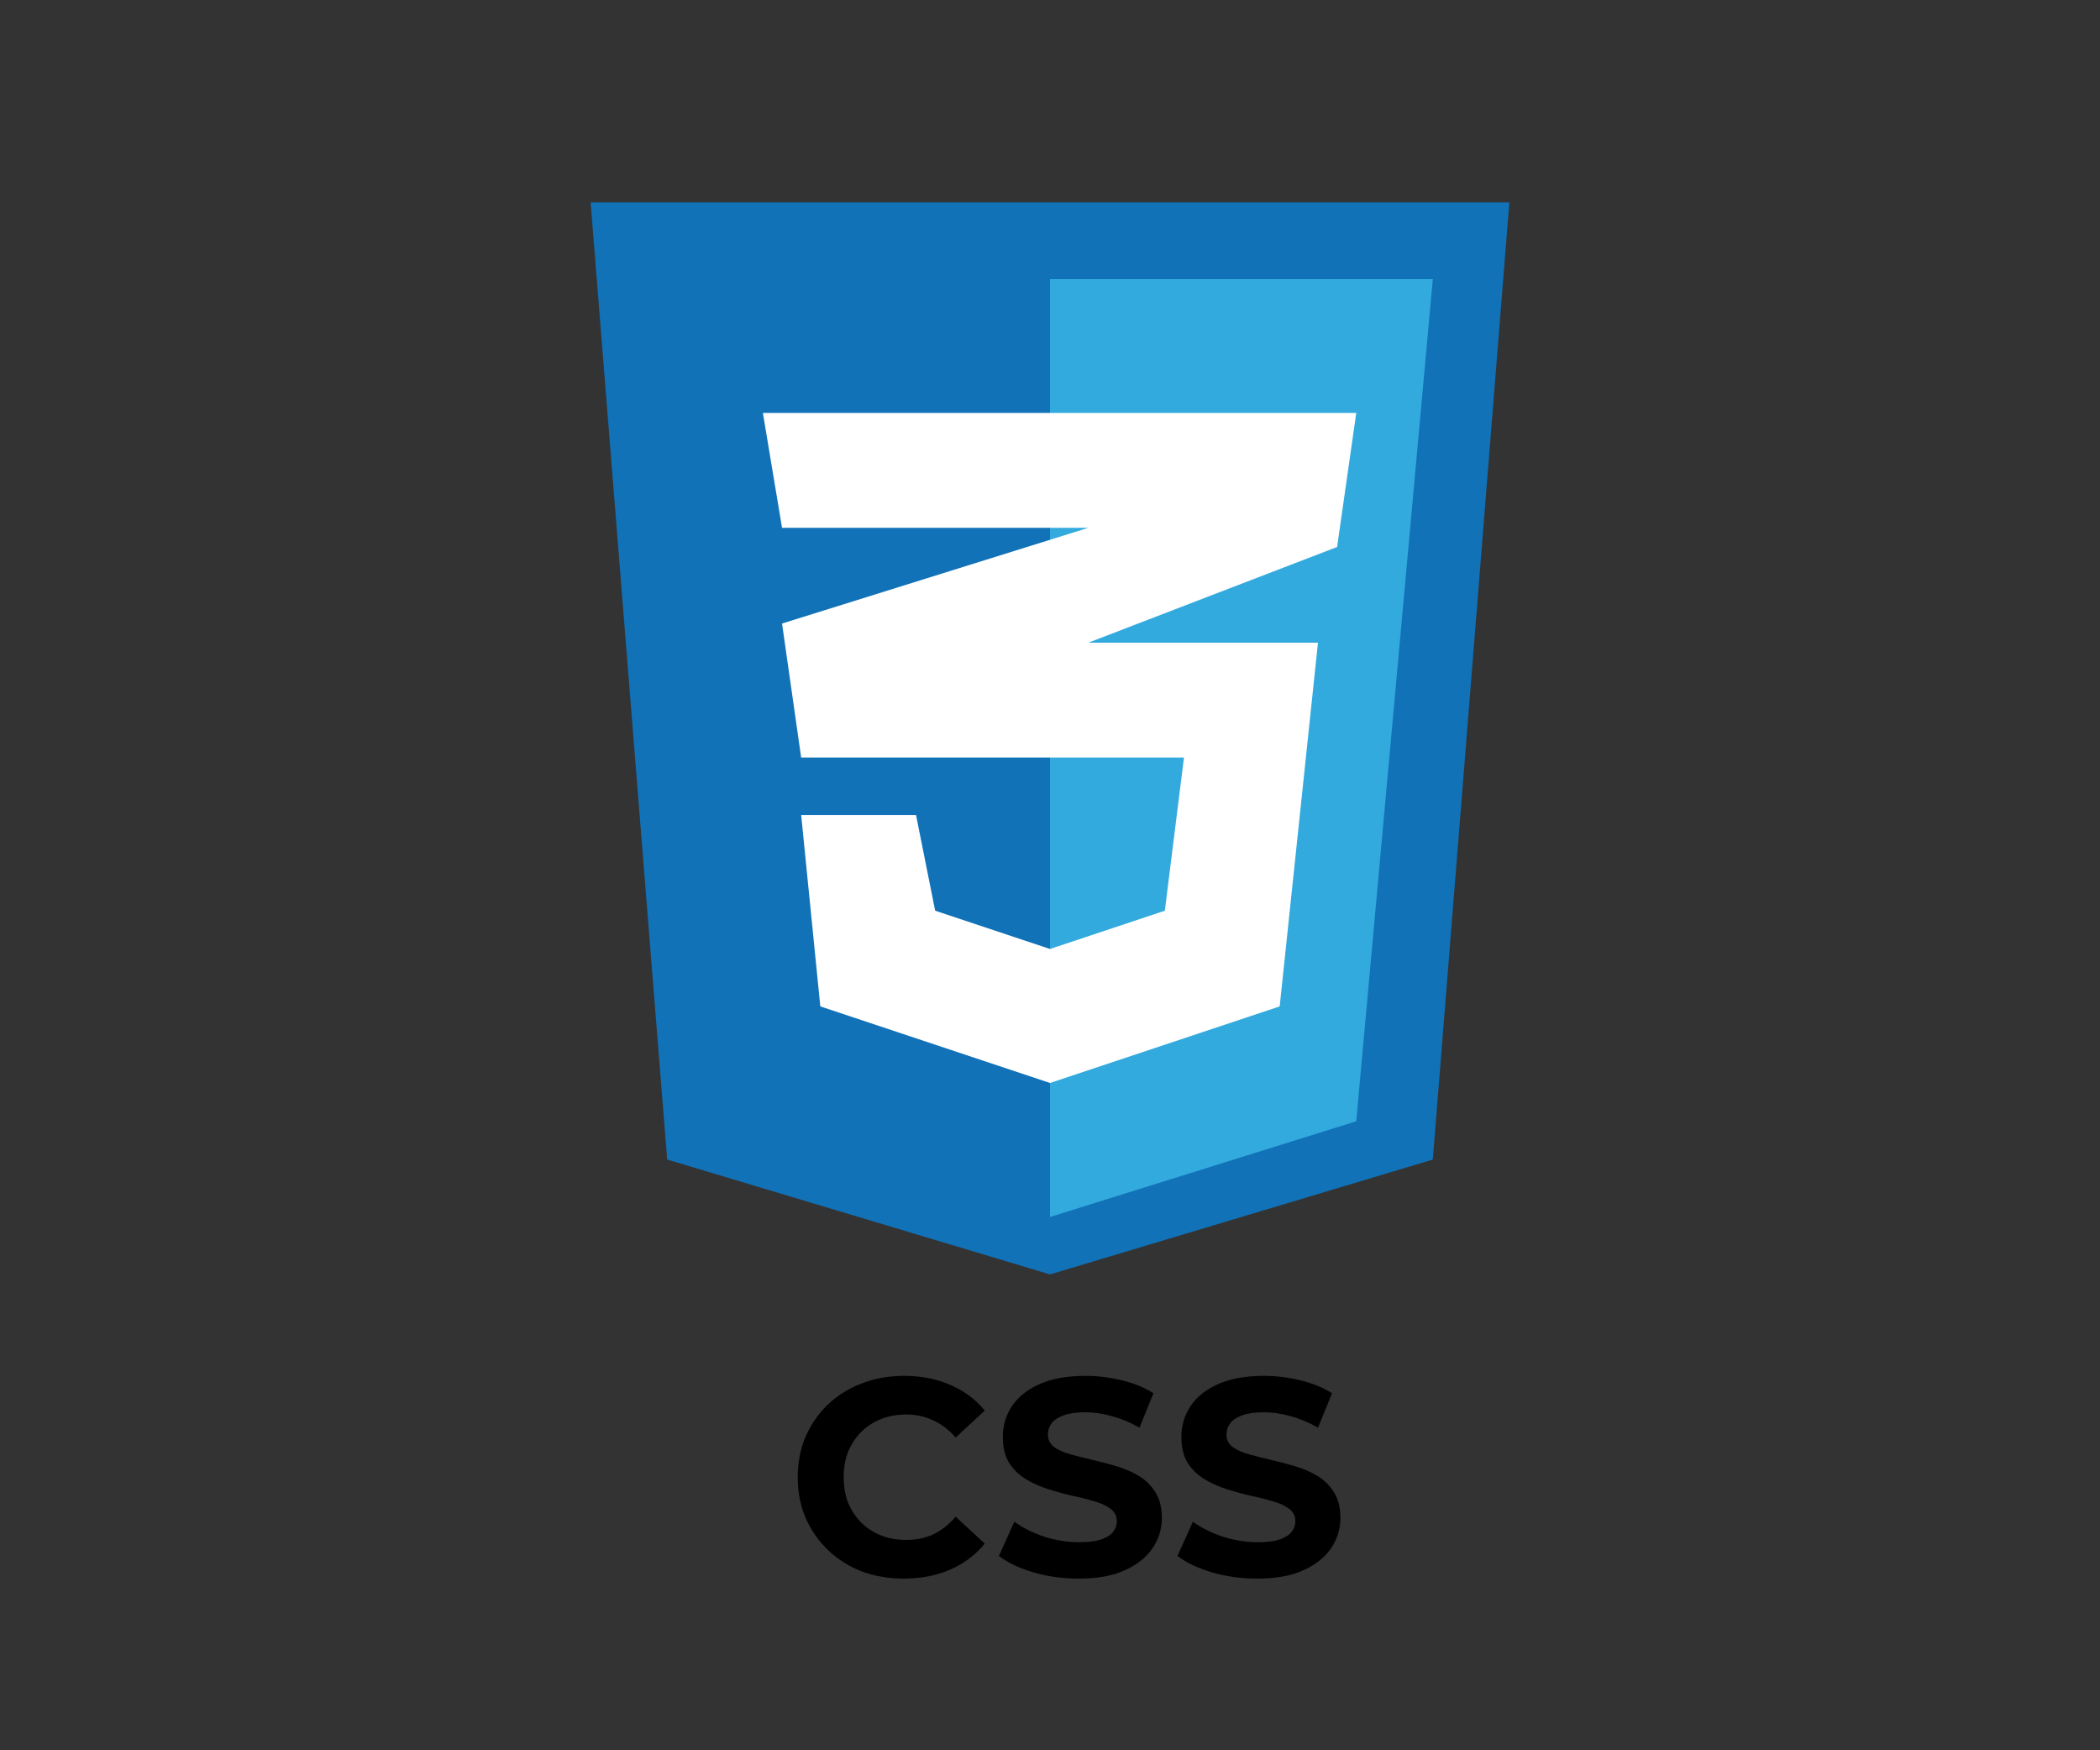 <svg width="120" height="100" viewBox="0 0 120 100" fill="none" xmlns="http://www.w3.org/2000/svg">
<rect x="0" y="0" width="120" height="100" fill="#333333" stroke="none"/>
<path d="M51.649 90.192C50.785 90.192 49.98 90.053 49.233 89.776C48.497 89.488 47.857 89.083 47.313 88.56C46.769 88.037 46.342 87.424 46.033 86.72C45.734 86.016 45.585 85.243 45.585 84.4C45.585 83.557 45.734 82.784 46.033 82.08C46.342 81.376 46.769 80.763 47.313 80.24C47.868 79.717 48.513 79.317 49.249 79.04C49.985 78.752 50.79 78.608 51.665 78.608C52.636 78.608 53.51 78.779 54.289 79.12C55.078 79.451 55.74 79.941 56.273 80.592L54.609 82.128C54.225 81.691 53.798 81.365 53.329 81.152C52.86 80.928 52.348 80.816 51.793 80.816C51.27 80.816 50.79 80.901 50.353 81.072C49.916 81.243 49.537 81.488 49.217 81.808C48.897 82.128 48.646 82.507 48.465 82.944C48.294 83.381 48.209 83.867 48.209 84.4C48.209 84.933 48.294 85.419 48.465 85.856C48.646 86.293 48.897 86.672 49.217 86.992C49.537 87.312 49.916 87.557 50.353 87.728C50.79 87.899 51.27 87.984 51.793 87.984C52.348 87.984 52.86 87.877 53.329 87.664C53.798 87.44 54.225 87.104 54.609 86.656L56.273 88.192C55.74 88.843 55.078 89.339 54.289 89.68C53.51 90.021 52.63 90.192 51.649 90.192ZM61.641 90.192C60.745 90.192 59.886 90.075 59.065 89.84C58.243 89.595 57.582 89.28 57.081 88.896L57.961 86.944C58.441 87.285 59.006 87.568 59.657 87.792C60.318 88.005 60.985 88.112 61.657 88.112C62.169 88.112 62.58 88.064 62.889 87.968C63.209 87.861 63.444 87.717 63.593 87.536C63.742 87.355 63.817 87.147 63.817 86.912C63.817 86.613 63.7 86.379 63.465 86.208C63.23 86.027 62.921 85.883 62.537 85.776C62.153 85.659 61.726 85.552 61.257 85.456C60.798 85.349 60.334 85.221 59.865 85.072C59.406 84.923 58.985 84.731 58.601 84.496C58.217 84.261 57.902 83.952 57.657 83.568C57.422 83.184 57.305 82.693 57.305 82.096C57.305 81.456 57.475 80.875 57.817 80.352C58.169 79.819 58.691 79.397 59.385 79.088C60.089 78.768 60.969 78.608 62.025 78.608C62.729 78.608 63.422 78.693 64.105 78.864C64.787 79.024 65.39 79.269 65.913 79.6L65.113 81.568C64.59 81.269 64.067 81.051 63.545 80.912C63.022 80.763 62.51 80.688 62.009 80.688C61.508 80.688 61.097 80.747 60.777 80.864C60.457 80.981 60.227 81.136 60.089 81.328C59.95 81.509 59.881 81.723 59.881 81.968C59.881 82.256 59.998 82.491 60.233 82.672C60.468 82.843 60.777 82.981 61.161 83.088C61.545 83.195 61.966 83.301 62.425 83.408C62.894 83.515 63.358 83.637 63.817 83.776C64.286 83.915 64.713 84.101 65.097 84.336C65.481 84.571 65.79 84.88 66.025 85.264C66.27 85.648 66.393 86.133 66.393 86.72C66.393 87.349 66.217 87.925 65.865 88.448C65.513 88.971 64.985 89.392 64.281 89.712C63.587 90.032 62.708 90.192 61.641 90.192ZM71.844 90.192C70.948 90.192 70.089 90.075 69.268 89.84C68.447 89.595 67.785 89.28 67.284 88.896L68.164 86.944C68.644 87.285 69.209 87.568 69.86 87.792C70.521 88.005 71.188 88.112 71.86 88.112C72.372 88.112 72.783 88.064 73.092 87.968C73.412 87.861 73.647 87.717 73.796 87.536C73.945 87.355 74.02 87.147 74.02 86.912C74.02 86.613 73.903 86.379 73.668 86.208C73.433 86.027 73.124 85.883 72.74 85.776C72.356 85.659 71.929 85.552 71.46 85.456C71.001 85.349 70.537 85.221 70.068 85.072C69.609 84.923 69.188 84.731 68.804 84.496C68.42 84.261 68.105 83.952 67.86 83.568C67.625 83.184 67.508 82.693 67.508 82.096C67.508 81.456 67.679 80.875 68.02 80.352C68.372 79.819 68.895 79.397 69.588 79.088C70.292 78.768 71.172 78.608 72.228 78.608C72.932 78.608 73.625 78.693 74.308 78.864C74.991 79.024 75.593 79.269 76.116 79.6L75.316 81.568C74.793 81.269 74.271 81.051 73.748 80.912C73.225 80.763 72.713 80.688 72.212 80.688C71.711 80.688 71.3 80.747 70.98 80.864C70.66 80.981 70.431 81.136 70.292 81.328C70.153 81.509 70.084 81.723 70.084 81.968C70.084 82.256 70.201 82.491 70.436 82.672C70.671 82.843 70.98 82.981 71.364 83.088C71.748 83.195 72.169 83.301 72.628 83.408C73.097 83.515 73.561 83.637 74.02 83.776C74.489 83.915 74.916 84.101 75.3 84.336C75.684 84.571 75.993 84.88 76.228 85.264C76.473 85.648 76.596 86.133 76.596 86.72C76.596 87.349 76.42 87.925 76.068 88.448C75.716 88.971 75.188 89.392 74.484 89.712C73.791 90.032 72.911 90.192 71.844 90.192Z" fill="black"/>
<path d="M38.125 66.25L33.75 11.562H86.25L81.875 66.25L60 72.812L38.125 66.25Z" fill="#1172B8"/>
<path d="M81.875 15.938H60V69.531L77.5 64.062L81.875 15.938Z" fill="#33AADD"/>
<path d="M67.656 43.281H45.781L44.688 35.625L62.188 30.156H44.688L43.594 23.594H77.5L76.406 31.25L62.188 36.719H75.312L73.125 57.5L60 61.875L46.875 57.5L45.781 46.562H52.344L53.438 52.031L60 54.219L66.562 52.031L67.656 43.281Z" fill="white"/>
</svg>
